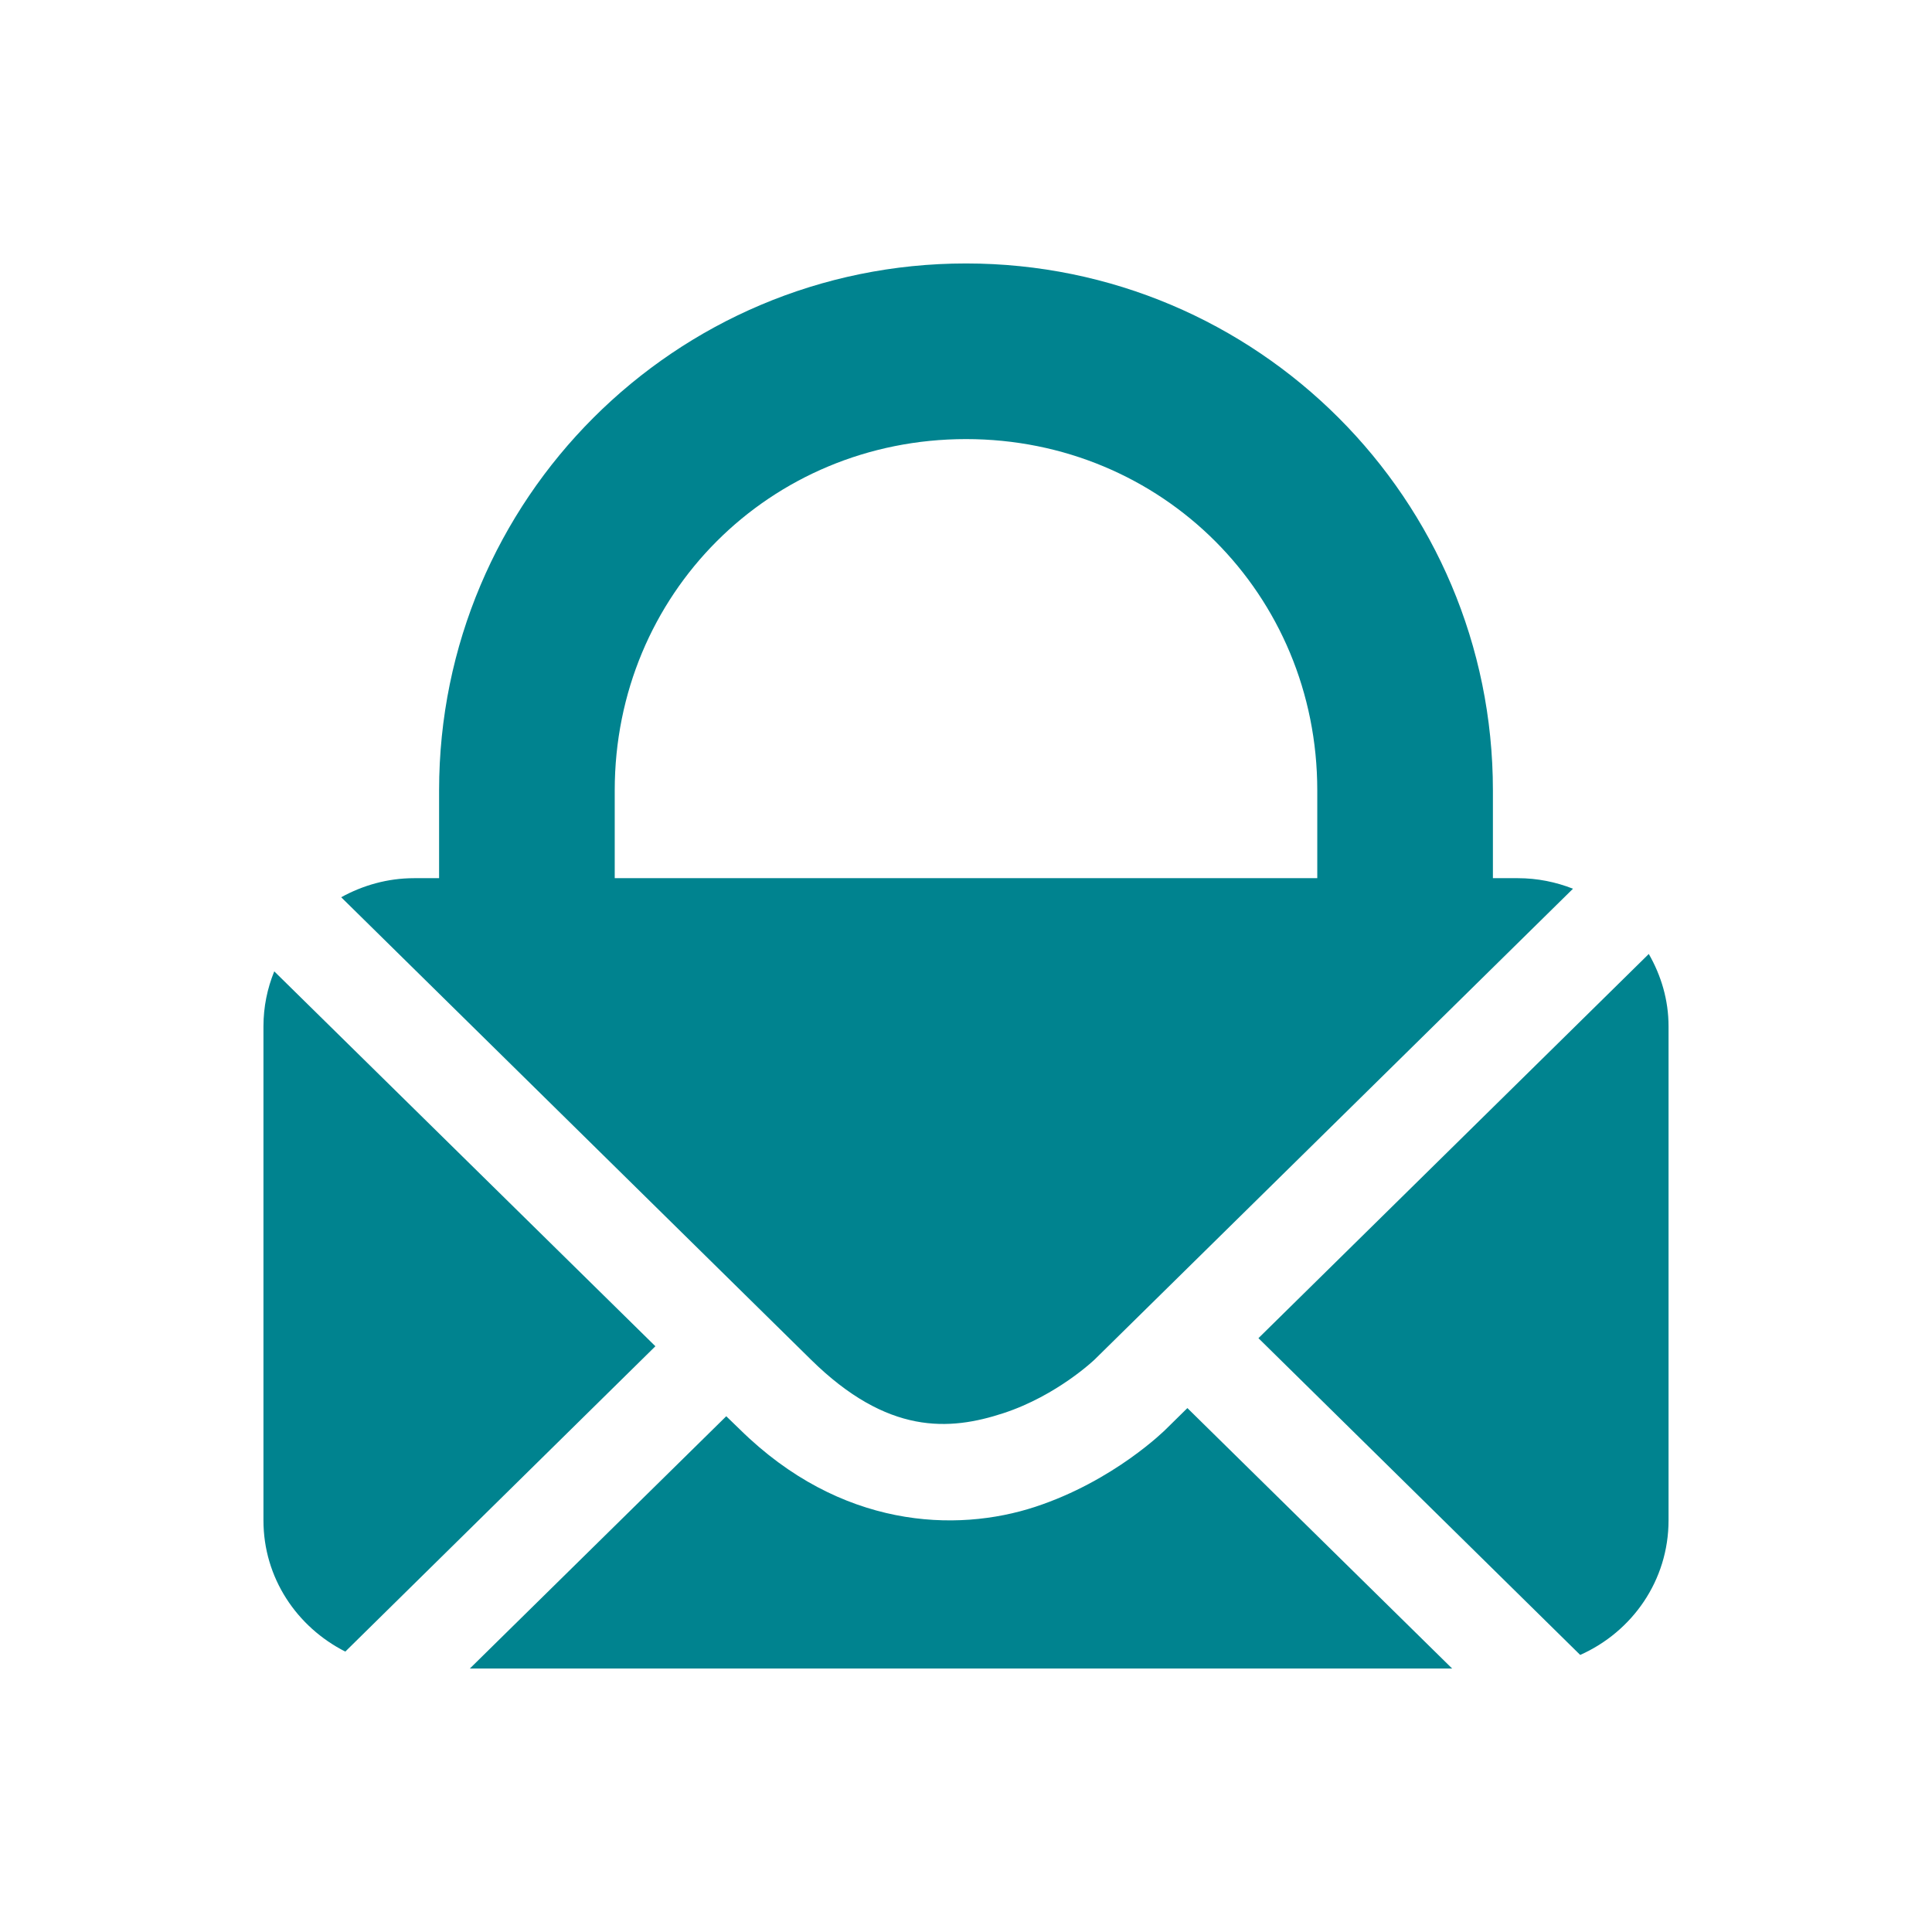 <svg xmlns="http://www.w3.org/2000/svg" width="22" height="22" version="1.1">
 <defs>
  <style id="current-color-scheme" type="text/css">
   .ColorScheme-Text { color:#00838f; } .ColorScheme-Highlight { color:#4285f4; } .ColorScheme-NeutralText { color:#ff9800; } .ColorScheme-PositiveText { color:#4caf50; } .ColorScheme-NegativeText { color:#f44336; }
  </style>
 </defs>
 <path style="fill:currentColor" class="ColorScheme-Text" d="m 11,3 c -3.314,0 -6,2.686 -6,6 V 10 H 4.715 c -0.303,0 -0.584,0.082 -0.83,0.217 l 5.348,5.264 c 0.875,0.862 1.58,0.812 2.193,0.611 0.613,-0.201 1.039,-0.611 1.039,-0.611 l 5.447,-5.361 C 17.718,10.044 17.507,10 17.285,10 H 17 V 9 C 17,5.686 14.314,3 11,3 Z m 0,2 c 2.233,0 4,1.767 4,4 V 9.611 10 H 7 V 9.678 9 C 7,6.767 8.767,5 11,5 Z m 7.775,5.863 -4.445,4.375 3.664,3.607 C 18.587,18.581 19,17.997 19,17.312 v -5.625 c 0,-0.302 -0.085,-0.58 -0.225,-0.824 z M 3.123,11.061 C 3.044,11.255 3,11.465 3,11.688 v 5.625 c 0,0.655 0.38,1.214 0.932,1.494 l 3.531,-3.477 z m 10.398,4.973 -0.248,0.244 c 0,0 -0.584,0.585 -1.486,0.881 -0.902,0.296 -2.216,0.246 -3.361,-0.881 L 8.27,16.127 5.35,19 h 11.186 z"/>
</svg>
